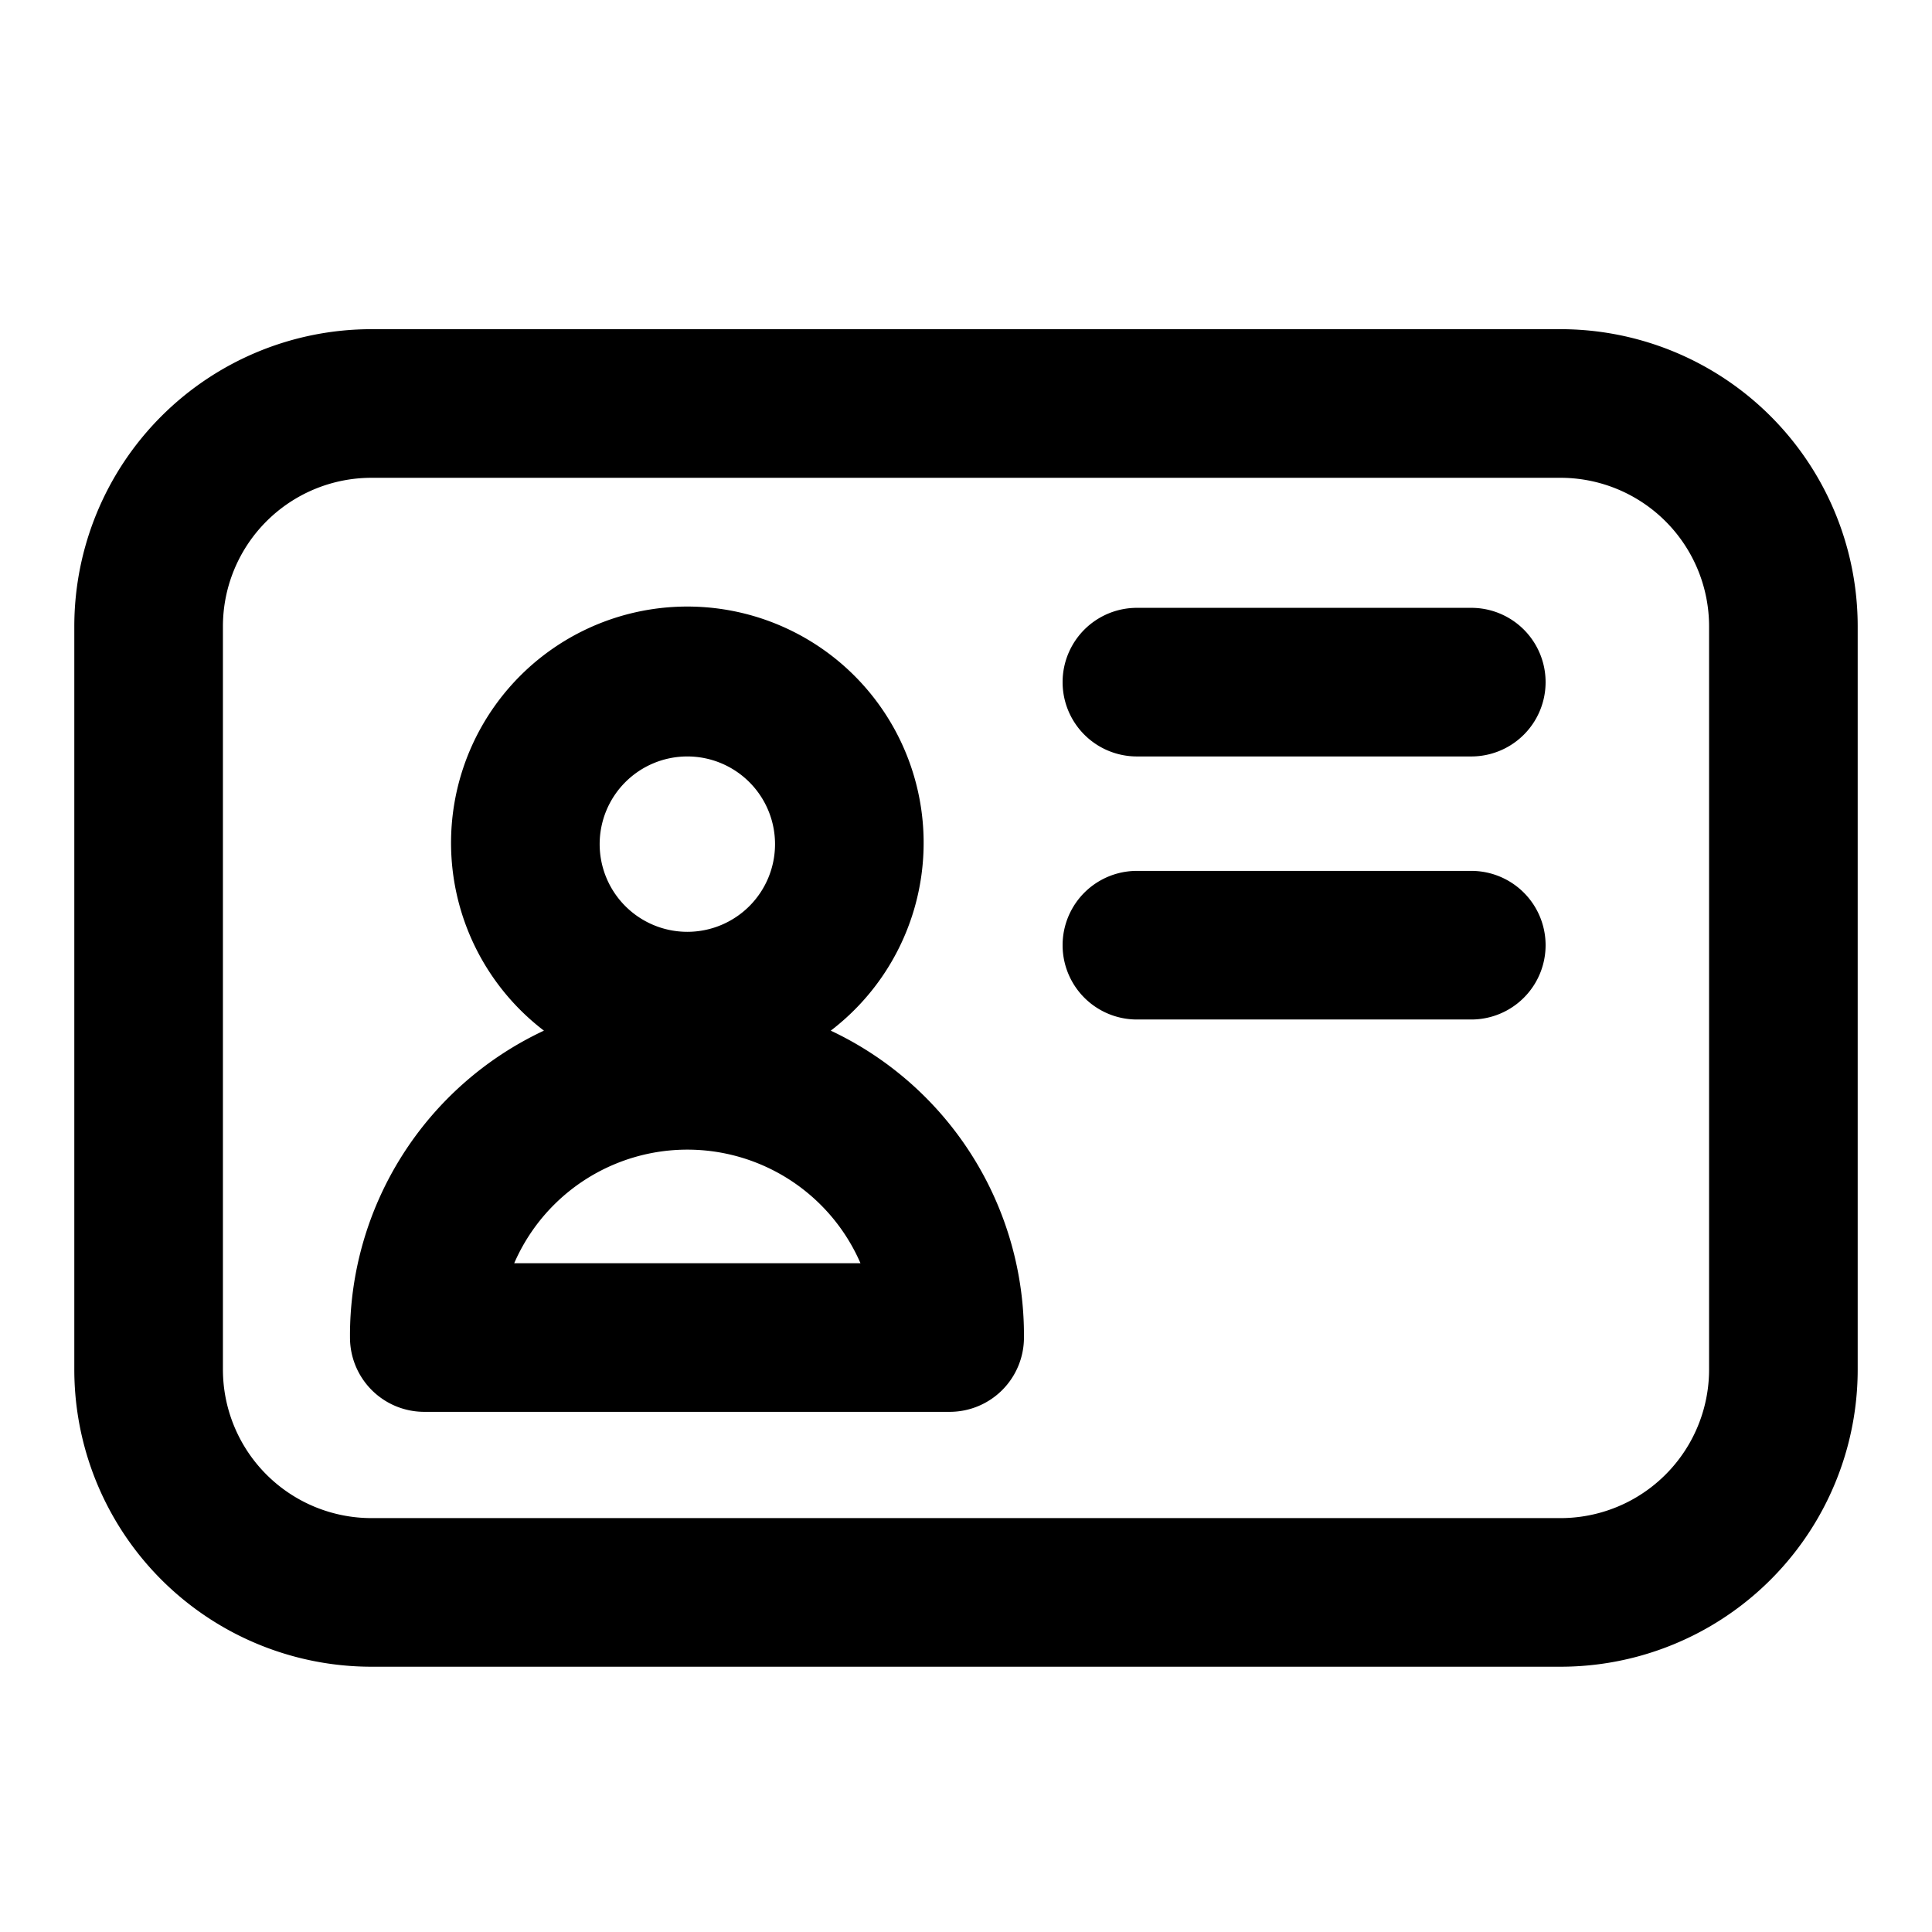 <svg data-name="Layer 1" viewBox="0 0 26 26"><path d="M21 4.43H5a4 4 0 0 0-4 4v10a4 4 0 0 0 4 4h16a4 4 0 0 0 4-4v-10a4 4 0 0 0-4-4zm2 14a2 2 0 0 1-2 2H5a2 2 0 0 1-2-2v-10a2 2 0 0 1 2-2h16a2 2 0 0 1 2 2zm-3.2-6.71h-4.5a1 1 0 0 0 0 2h4.5a1 1 0 0 0 0-2zm-8.62 2.15a3.18 3.18 0 1 0-3.86 0A4.53 4.53 0 0 0 4.71 18a1 1 0 0 0 1 1h7.07a1 1 0 0 0 1-1 4.53 4.53 0 0 0-2.6-4.13zm-1.93-3.69a1.18 1.18 0 1 1-1.18 1.18 1.18 1.18 0 0 1 1.18-1.18zM6.92 17a2.54 2.54 0 0 1 4.66 0zM19.8 8.18h-4.5a1 1 0 0 0 0 2h4.5a1 1 0 0 0 0-2z"/></svg>